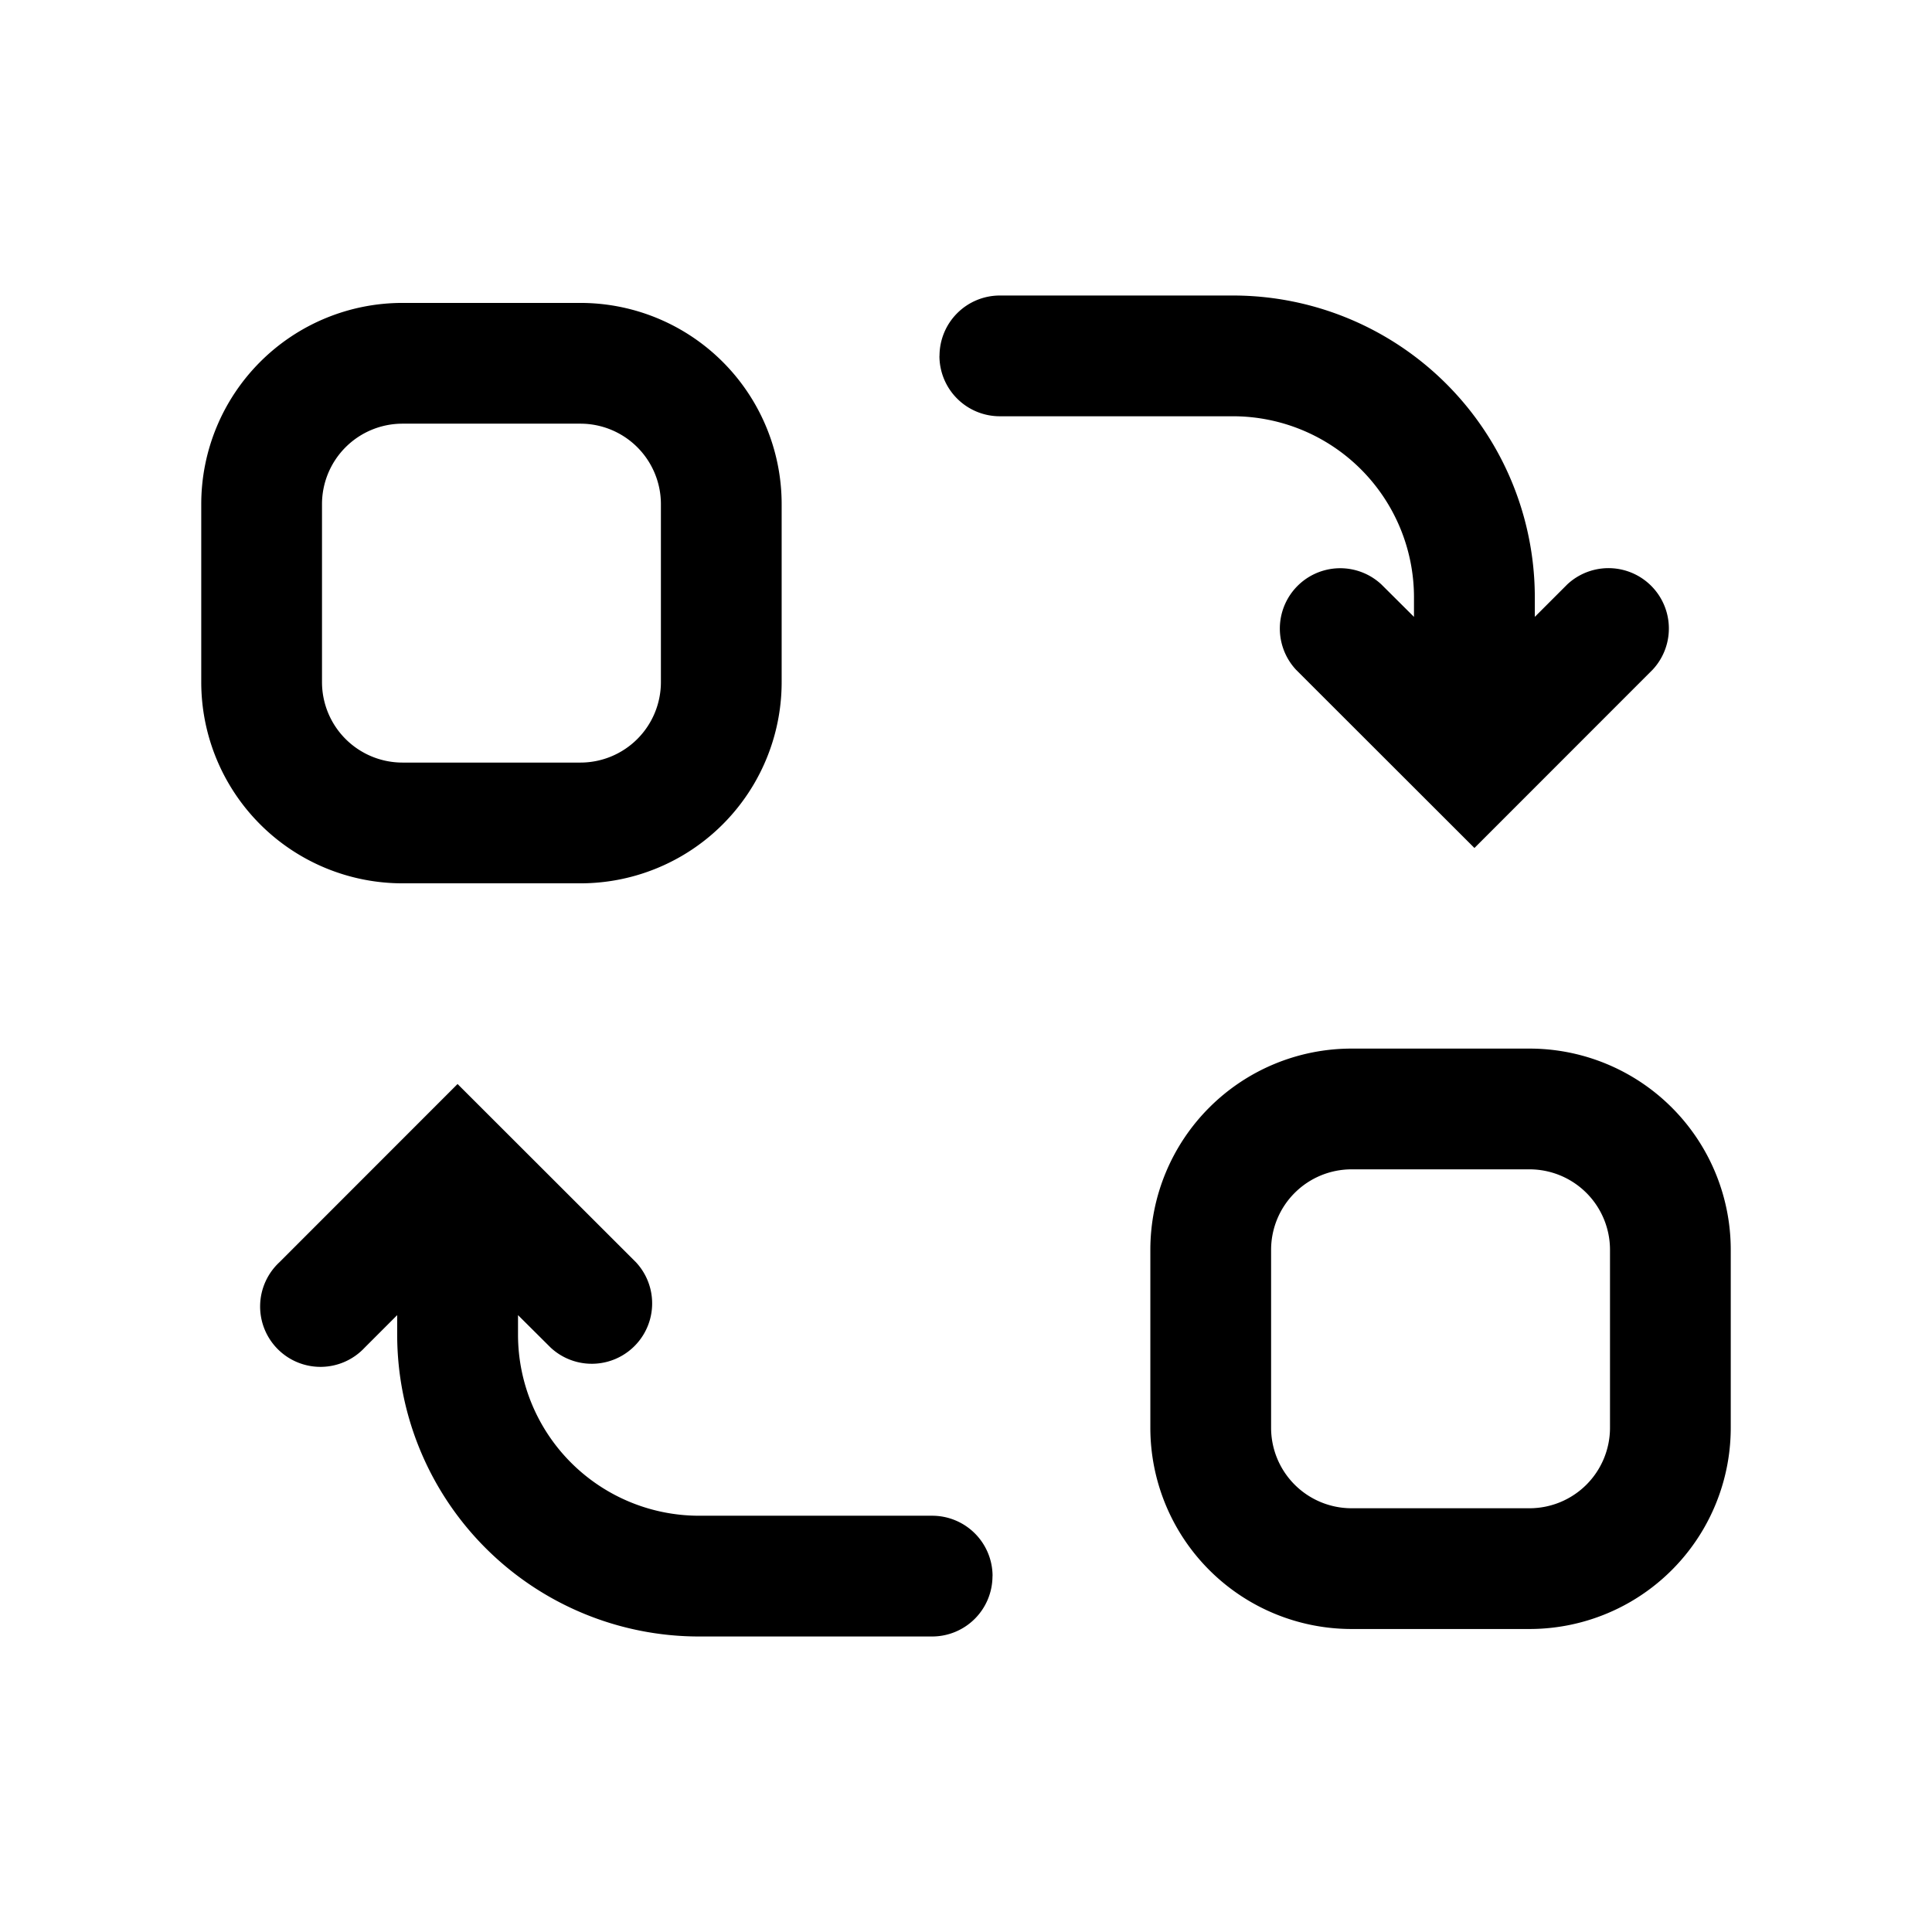 <svg xmlns="http://www.w3.org/2000/svg" width="24" height="24" fill="currentColor" viewBox="0 0 24 24">
  <path fill-rule="evenodd" d="M5 3.763h2.21a2.5 2.5 0 012.5 2.5v2.21a2.5 2.5 0 01-2.5 2.5H5a2.5 2.5 0 01-2.5-2.5v-2.21a2.5 2.5 0 012.5-2.5zm0 1.5a1 1 0 00-1 1v2.21a1 1 0 001 1h2.21a1 1 0 001-1v-2.21a1 1 0 00-1-1H5zM16.79 13.026H19a2.5 2.5 0 012.5 2.5v2.21a2.5 2.5 0 01-2.5 2.5h-2.21a2.5 2.5 0 01-2.5-2.5v-2.21a2.5 2.5 0 012.5-2.5zm0 1.5a1 1 0 00-1 1v2.21a1 1 0 001 1H19a1 1 0 001-1v-2.21a1 1 0 00-1-1h-2.21zM11.671 4.421a.75.75 0 01.75-.75h2.895a3.75 3.75 0 013.75 3.75v.242l.404-.404a.75.75 0 011.06 1.06l-2.214 2.215L16.1 8.32a.75.75 0 011.06-1.06l.405.403v-.242a2.25 2.25 0 00-2.25-2.25H12.42a.75.75 0 01-.75-.75zM12.329 19.579a.75.75 0 01-.75.75H8.684a3.75 3.75 0 01-3.75-3.75v-.242l-.404.404a.75.75 0 11-1.06-1.06l2.214-2.215L7.9 15.68a.75.75 0 01-1.06 1.06l-.405-.403v.242a2.25 2.25 0 002.25 2.25h2.895a.75.75 0 01.75.75z" clip-rule="evenodd"/>
</svg>
